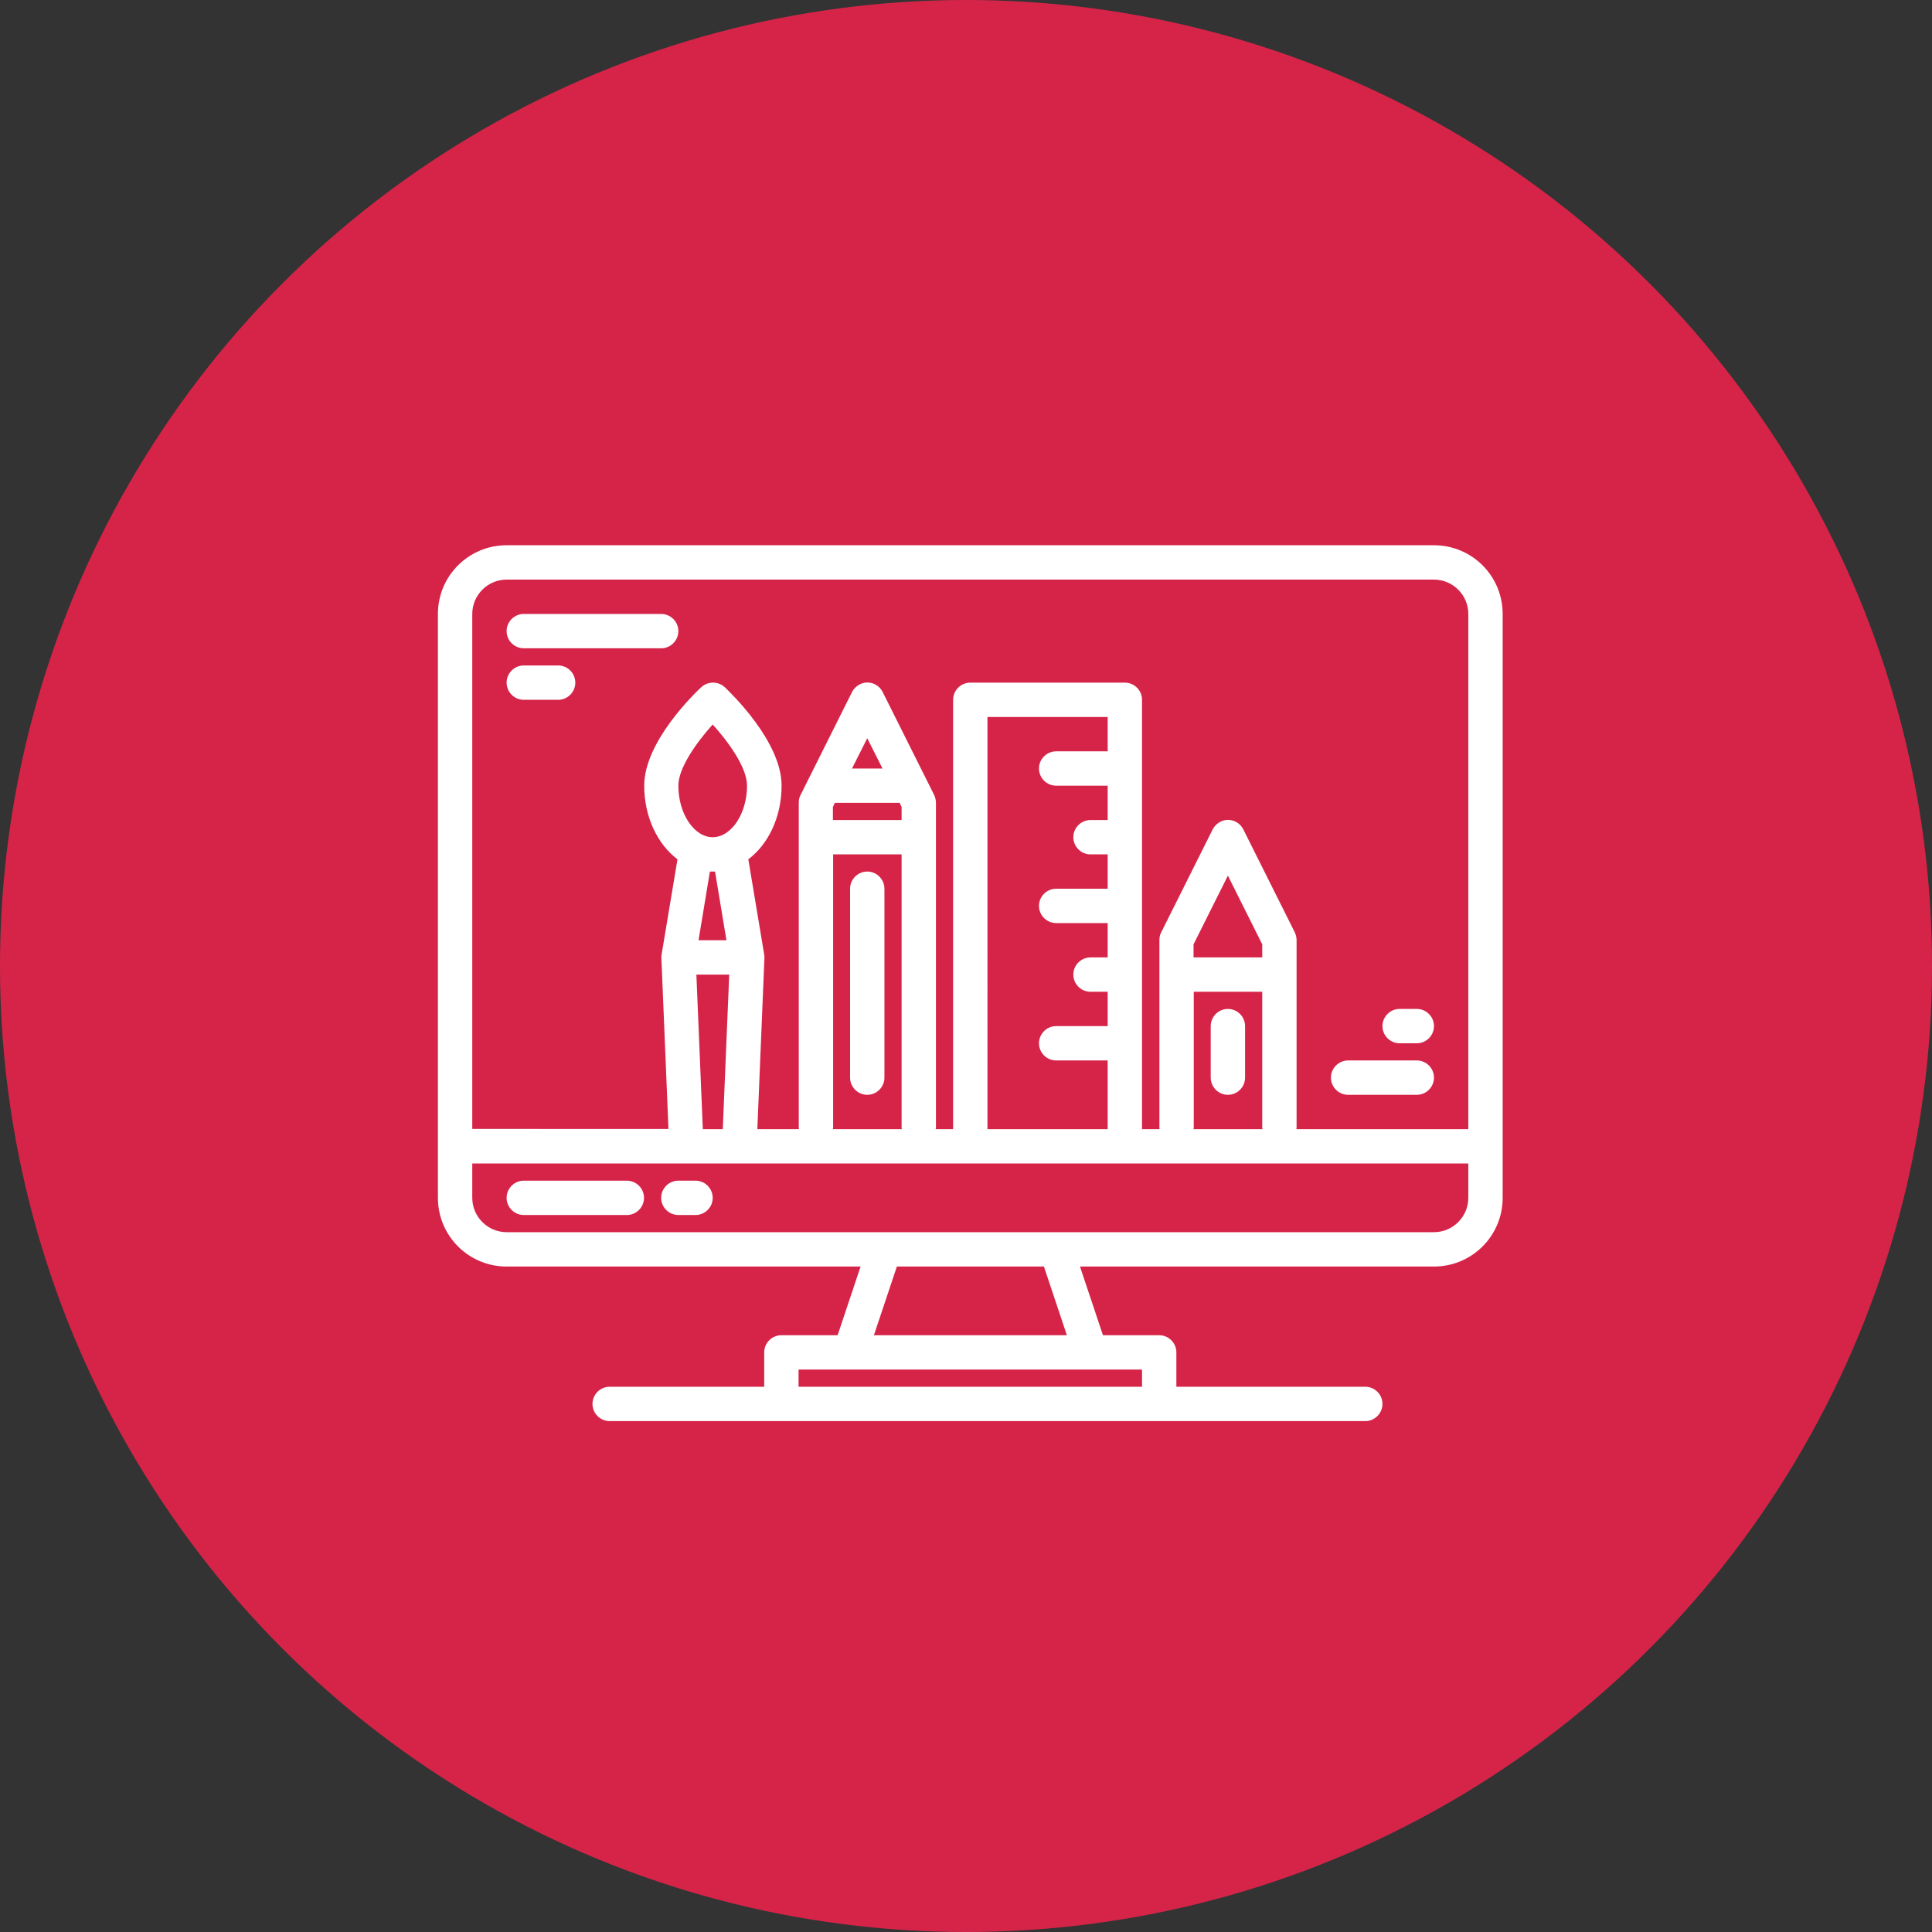 <?xml version="1.0" encoding="utf-8"?>
<!-- Generator: Adobe Illustrator 25.0.0, SVG Export Plug-In . SVG Version: 6.00 Build 0)  -->
<svg version="1.1" id="Layer_1" xmlns="http://www.w3.org/2000/svg" xmlns:xlink="http://www.w3.org/1999/xlink" x="0px" y="0px"
	 viewBox="0 0 900 900" style="enable-background:new 0 0 900 900;" xml:space="preserve">
<rect x="0" y="0" width="900" height="900" fill="#333333" stroke="none"/>
<style type="text/css">
	.st0{opacity:0.8;fill:#FF214F;}
	.st1{fill:#FFFFFF;}
</style>
<circle class="st0" cx="450" cy="450" r="450"/>
<g>
	<path class="st1" d="M668,254H236c-17.7,0-32,14.3-32,32v272c0,17.7,14.3,32,32,32h164.9l-10.7,32H364c-4.4,0-8,3.6-8,8v16h-72
		c-4.4,0-8,3.6-8,8s3.6,8,8,8h352c4.4,0,8-3.6,8-8s-3.6-8-8-8h-88v-16c0-4.4-3.6-8-8-8h-26.2l-10.7-32H668c17.7,0,32-14.3,32-32V286
		C700,268.3,685.7,254,668,254z M532,638v8H372v-8H532z M407.1,622l10.7-32h68.5l10.7,32H407.1z M684,558c0,8.8-7.2,16-16,16H236
		c-8.8,0-16-7.2-16-16v-16h464V558z M339.7,454l-3,72h-9.3l-3-72H339.7z M325.4,438l5.3-32h2.4l5.3,32H325.4z M332,390
		c-8.7,0-16-11-16-24c0-8.2,8.4-20.1,16-28.5c6.9,7.6,16,19.8,16,28.5C348,379,340.7,390,332,390z M419.1,374l0.9,1.9v6.1h-32v-6.1
		l0.9-1.9H419.1z M396.9,358l7.1-14.1l7.1,14.1H396.9z M420,398v127c0,0.3,0,0.7,0.1,1h-32.1c0-0.3,0.1-0.7,0.1-1V398H420z M492,366
		h24v16h-8c-4.4,0-8,3.6-8,8s3.6,8,8,8h8v16h-24c-4.4,0-8,3.6-8,8s3.6,8,8,8h24v16h-8c-4.4,0-8,3.6-8,8s3.6,8,8,8h8v16h-24
		c-4.4,0-8,3.6-8,8s3.6,8,8,8h24v32h-56V334h56v16h-24c-4.4,0-8,3.6-8,8S487.6,366,492,366z M588,462v63c0,0.3,0,0.7,0.1,1h-32.1
		c0-0.3,0.1-0.7,0.1-1v-63H588z M556,446v-6.1l16-32l16,32v6.1H556z M684,526h-80.1c0-0.3,0.1-0.7,0.1-1v-87c0-1.2-0.3-2.5-0.8-3.6
		l-24-48c-2-4-6.8-5.6-10.7-3.6c-1.5,0.8-2.8,2-3.6,3.6l-24,48c-0.6,1.1-0.8,2.3-0.8,3.6v87c0,0.3,0,0.7,0.1,1H532V326
		c0-4.4-3.6-8-8-8h-72c-4.4,0-8,3.6-8,8v200h-8.1c0-0.3,0.1-0.7,0.1-1V374c0-1.2-0.3-2.5-0.8-3.6l-24-48c-2-4-6.8-5.6-10.7-3.6
		c-1.5,0.8-2.8,2-3.6,3.6l-24,48c-0.6,1.1-0.8,2.3-0.8,3.6v151c0,0.3,0,0.7,0.1,1h-19.4l3.3-79.7c0-0.2,0-0.4,0-0.6v-0.2
		c0-0.3-0.1-0.6-0.1-0.8v0l-7.4-44.4c9.3-7,15.5-19.7,15.5-34.3c0-20.6-23.8-43.3-26.5-45.9c-3.1-2.8-7.8-2.8-10.9,0
		c-2.7,2.5-26.6,25.3-26.6,45.9c0,14.5,6.2,27.3,15.5,34.3l-7.4,44.4v0c0,0.3-0.1,0.6-0.1,0.8v0.2c0,0.2,0,0.4,0,0.5l3.3,79.7H220
		V286c0-8.8,7.2-16,16-16h432c8.8,0,16,7.2,16,16V526z"/>
	<path class="st1" d="M292,550h-48c-4.4,0-8,3.6-8,8s3.6,8,8,8h48c4.4,0,8-3.6,8-8S296.4,550,292,550z"/>
	<path class="st1" d="M324,550h-8c-4.4,0-8,3.6-8,8s3.6,8,8,8h8c4.4,0,8-3.6,8-8S328.4,550,324,550z"/>
	<path class="st1" d="M404,406c-4.4,0-8,3.6-8,8v88c0,4.4,3.6,8,8,8s8-3.6,8-8v-88C412,409.6,408.4,406,404,406z"/>
	<path class="st1" d="M572,470c-4.4,0-8,3.6-8,8v24c0,4.4,3.6,8,8,8s8-3.6,8-8v-24C580,473.6,576.4,470,572,470z"/>
	<path class="st1" d="M244,302h64c4.4,0,8-3.6,8-8s-3.6-8-8-8h-64c-4.4,0-8,3.6-8,8S239.6,302,244,302z"/>
	<path class="st1" d="M244,326h16c4.4,0,8-3.6,8-8s-3.6-8-8-8h-16c-4.4,0-8,3.6-8,8S239.6,326,244,326z"/>
	<path class="st1" d="M628,510h32c4.4,0,8-3.6,8-8s-3.6-8-8-8h-32c-4.4,0-8,3.6-8,8S623.6,510,628,510z"/>
	<path class="st1" d="M652,486h8c4.4,0,8-3.6,8-8s-3.6-8-8-8h-8c-4.4,0-8,3.6-8,8S647.6,486,652,486z"/>
</g>
</svg>
